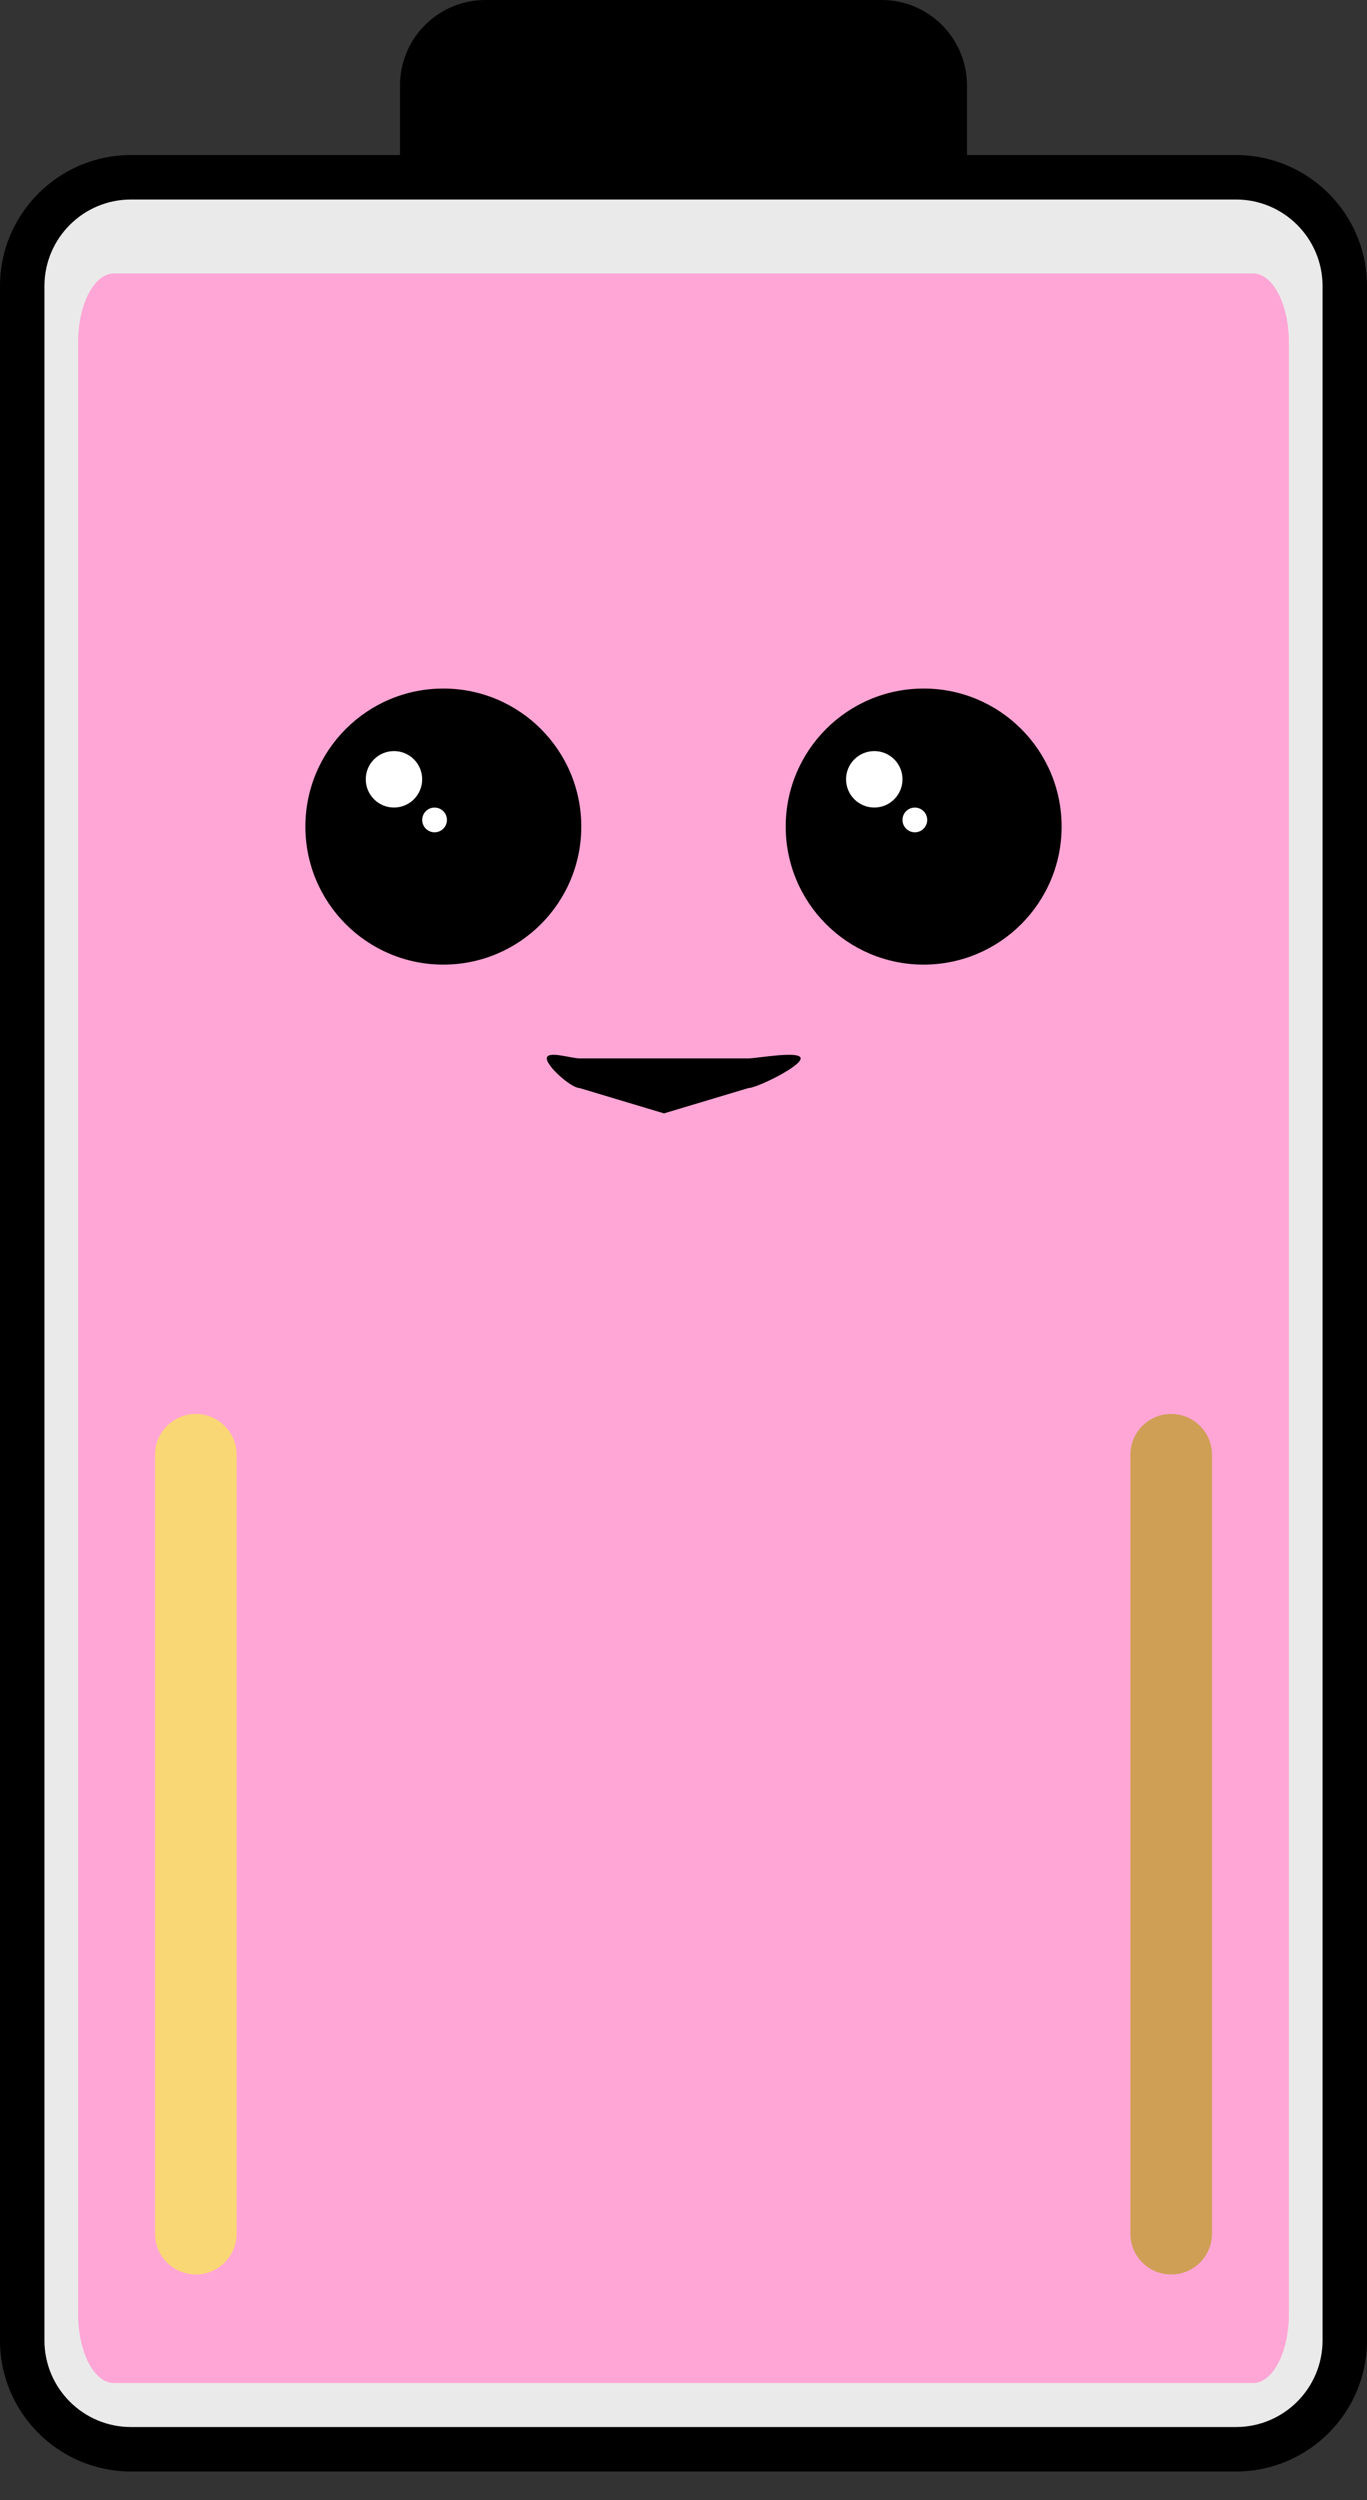 <svg width="35" height="64" viewBox="0 0 35 64" fill="none" xmlns="http://www.w3.org/2000/svg">
<rect x="0" y="0" width="35" height="64" fill="#333333" stroke="none"/>
<path d="M31.648 62.695H3.352C1.815 62.695 0.569 61.449 0.569 59.911V7.322C0.569 5.784 1.815 4.538 3.352 4.538H31.648C33.185 4.538 34.431 5.784 34.431 7.322V59.911C34.431 61.449 33.185 62.695 31.648 62.695Z" fill="#EAEAEA"/>
<path d="M2.914 61C2.41 61 2 60.209 2 59.237V8.763C2 7.791 2.41 7 2.914 7H32.086C32.59 7 33 7.791 33 8.763V59.237C33 60.209 32.59 61 32.086 61L2.914 61Z" fill="#FFA6D6"/>
<path d="M31.648 3.969H24.758V2.186C24.758 0.979 23.779 0 22.573 0H12.428C11.221 0 10.242 0.979 10.242 2.186V3.969H3.352C1.504 3.969 0 5.473 0 7.322V59.911C0 61.76 1.504 63.264 3.352 63.264H31.648C33.496 63.264 35 61.76 35 59.911V7.322C35 5.473 33.496 3.969 31.648 3.969ZM33.862 59.911C33.862 61.133 32.869 62.126 31.648 62.126H3.352C2.131 62.126 1.138 61.133 1.138 59.911V7.322C1.138 6.101 2.131 5.107 3.352 5.107H31.648C32.869 5.107 33.862 6.101 33.862 7.322L33.862 59.911Z" fill="black"/>
<path d="M5.014 58.221C4.437 58.221 3.969 57.754 3.969 57.176V37.239C3.969 36.662 4.437 36.194 5.014 36.194C5.591 36.194 6.058 36.662 6.058 37.239V57.176C6.058 57.754 5.591 58.221 5.014 58.221Z" fill="#F9D775"/>
<path d="M29.986 58.221C29.41 58.221 28.942 57.754 28.942 57.176V37.239C28.942 36.662 29.41 36.194 29.986 36.194C30.563 36.194 31.031 36.662 31.031 37.239V57.176C31.031 57.754 30.563 58.221 29.986 58.221Z" fill="#CE9F55"/>
<path d="M11.351 24.692C13.302 24.692 14.883 23.11 14.883 21.159C14.883 19.207 13.302 17.625 11.351 17.625C9.4 17.625 7.819 19.207 7.819 21.159C7.819 23.11 9.4 24.692 11.351 24.692Z" fill="black"/>
<path d="M10.087 20.671C10.486 20.671 10.809 20.347 10.809 19.948C10.809 19.549 10.486 19.226 10.087 19.226C9.688 19.226 9.365 19.549 9.365 19.948C9.365 20.347 9.688 20.671 10.087 20.671Z" fill="white"/>
<path d="M11.126 21.305C11.301 21.305 11.443 21.163 11.443 20.988C11.443 20.814 11.301 20.672 11.126 20.672C10.951 20.672 10.81 20.814 10.81 20.988C10.81 21.163 10.951 21.305 11.126 21.305Z" fill="white"/>
<path d="M23.649 24.692C25.6 24.692 27.181 23.11 27.181 21.159C27.181 19.207 25.6 17.625 23.649 17.625C21.698 17.625 20.117 19.207 20.117 21.159C20.117 23.11 21.698 24.692 23.649 24.692Z" fill="black"/>
<path d="M22.385 20.671C22.784 20.671 23.107 20.347 23.107 19.948C23.107 19.549 22.784 19.226 22.385 19.226C21.986 19.226 21.662 19.549 21.662 19.948C21.662 20.347 21.986 20.671 22.385 20.671Z" fill="white"/>
<path d="M23.423 21.305C23.598 21.305 23.74 21.163 23.74 20.988C23.74 20.814 23.598 20.672 23.423 20.672C23.249 20.672 23.107 20.814 23.107 20.988C23.107 21.163 23.249 21.305 23.423 21.305Z" fill="white"/>
<path d="M19.16 27.852L17 28.5L14.84 27.852C14.63 27.852 14 27.303 14 27.093C14 26.884 14.63 27.093 14.84 27.093H19.16C19.37 27.093 20.5 26.884 20.5 27.093C20.5 27.303 19.37 27.852 19.16 27.852Z" fill="black"/>
</svg>
